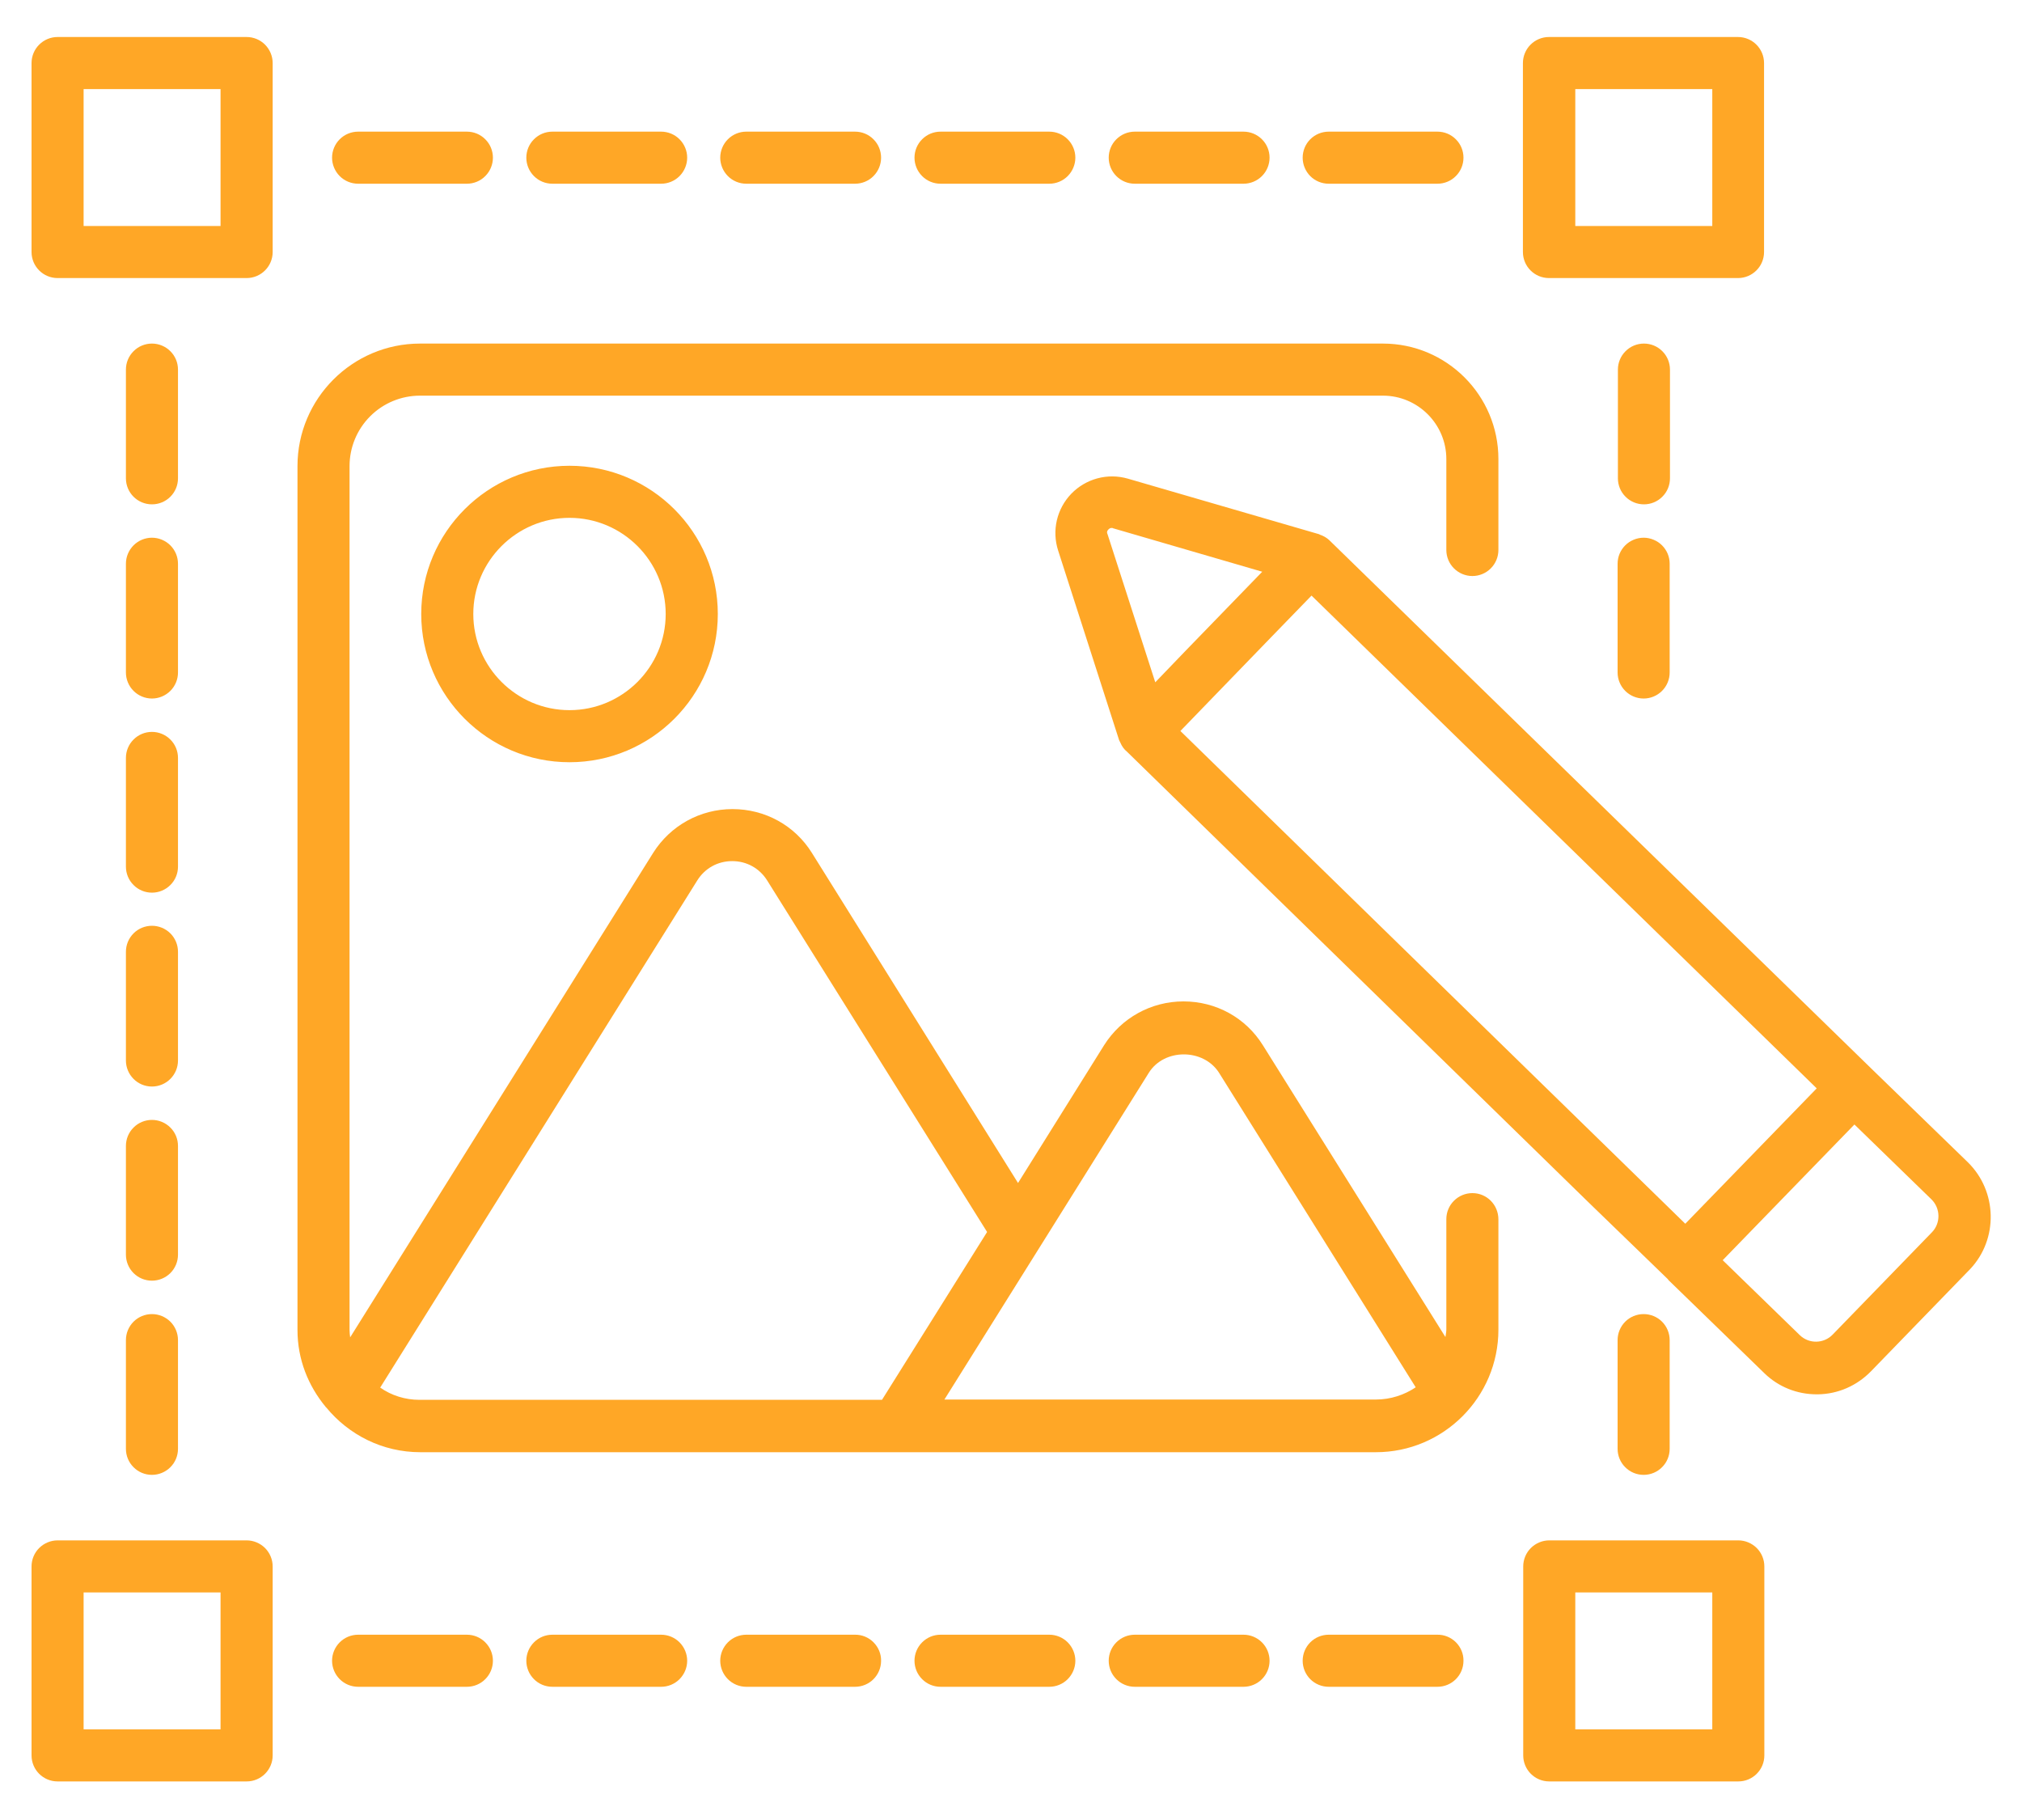 <svg width="40" height="36" viewBox="0 0 40 36" fill="none" xmlns="http://www.w3.org/2000/svg">
<g id="Group">
<path id="Vector" d="M32.515 10.636C32.447 10.636 32.38 10.65 32.318 10.676C32.255 10.702 32.199 10.739 32.151 10.787C32.103 10.835 32.065 10.892 32.039 10.954C32.013 11.017 32 11.084 32 11.151V13.302C32 13.438 32.054 13.569 32.151 13.666C32.247 13.762 32.378 13.817 32.515 13.817C32.652 13.817 32.783 13.762 32.879 13.666C32.976 13.569 33.03 13.438 33.03 13.302V11.151C33.03 11.084 33.017 11.017 32.991 10.954C32.965 10.892 32.927 10.835 32.879 10.787C32.831 10.739 32.775 10.702 32.712 10.676C32.65 10.65 32.583 10.636 32.515 10.636ZM33.03 28.658V26.508C33.03 26.371 32.976 26.24 32.879 26.143C32.783 26.047 32.652 25.993 32.515 25.993C32.378 25.993 32.247 26.047 32.151 26.143C32.054 26.24 32 26.371 32 26.508V28.658C32 28.795 32.054 28.926 32.151 29.022C32.247 29.119 32.378 29.173 32.515 29.173C32.652 29.173 32.783 29.119 32.879 29.022C32.976 28.926 33.03 28.795 33.03 28.658ZM34.388 30.469H30.648C30.512 30.469 30.381 30.524 30.284 30.62C30.187 30.717 30.133 30.848 30.133 30.984V34.722C30.133 35.007 30.363 35.237 30.648 35.237H34.388C34.672 35.237 34.903 35.007 34.903 34.722V30.984C34.903 30.848 34.849 30.717 34.752 30.62C34.655 30.524 34.524 30.469 34.388 30.469ZM33.873 34.207H31.163V31.499H33.873V34.207ZM7.085 3.634H9.236C9.373 3.634 9.504 3.58 9.6 3.483C9.697 3.386 9.751 3.255 9.751 3.119C9.751 2.982 9.697 2.851 9.6 2.755C9.504 2.658 9.373 2.604 9.236 2.604H7.085C6.948 2.604 6.817 2.658 6.72 2.755C6.624 2.851 6.569 2.982 6.569 3.119C6.569 3.255 6.624 3.386 6.72 3.483C6.817 3.58 6.948 3.634 7.085 3.634ZM10.927 3.634H13.079C13.215 3.634 13.346 3.58 13.443 3.483C13.539 3.386 13.594 3.255 13.594 3.119C13.594 2.982 13.539 2.851 13.443 2.755C13.346 2.658 13.215 2.604 13.079 2.604H10.927C10.79 2.604 10.659 2.658 10.563 2.755C10.466 2.851 10.412 2.982 10.412 3.119C10.412 3.255 10.466 3.386 10.563 3.483C10.659 3.58 10.79 3.634 10.927 3.634ZM14.763 3.634H16.915C17.052 3.634 17.183 3.58 17.279 3.483C17.376 3.386 17.43 3.255 17.43 3.119C17.43 2.982 17.376 2.851 17.279 2.755C17.183 2.658 17.052 2.604 16.915 2.604H14.763C14.627 2.604 14.496 2.658 14.399 2.755C14.303 2.851 14.248 2.982 14.248 3.119C14.248 3.255 14.303 3.386 14.399 3.483C14.496 3.58 14.627 3.634 14.763 3.634ZM18.606 3.634H20.757C20.894 3.634 21.025 3.58 21.122 3.483C21.218 3.386 21.273 3.255 21.273 3.119C21.273 2.982 21.218 2.851 21.122 2.755C21.025 2.658 20.894 2.604 20.757 2.604H18.606C18.469 2.604 18.338 2.658 18.242 2.755C18.145 2.851 18.091 2.982 18.091 3.119C18.091 3.255 18.145 3.386 18.242 3.483C18.338 3.58 18.469 3.634 18.606 3.634ZM22.448 3.634H24.6C24.736 3.634 24.867 3.58 24.964 3.483C25.061 3.386 25.115 3.255 25.115 3.119C25.115 2.982 25.061 2.851 24.964 2.755C24.867 2.658 24.736 2.604 24.6 2.604H22.448C22.312 2.604 22.181 2.658 22.084 2.755C21.987 2.851 21.933 2.982 21.933 3.119C21.933 3.255 21.987 3.386 22.084 3.483C22.181 3.58 22.312 3.634 22.448 3.634ZM26.285 3.634H28.436C28.573 3.634 28.704 3.58 28.8 3.483C28.897 3.386 28.951 3.255 28.951 3.119C28.951 2.982 28.897 2.851 28.8 2.755C28.704 2.658 28.573 2.604 28.436 2.604H26.285C26.148 2.604 26.017 2.658 25.92 2.755C25.824 2.851 25.77 2.982 25.77 3.119C25.77 3.255 25.824 3.386 25.92 3.483C26.017 3.58 26.148 3.634 26.285 3.634ZM9.236 32.335H7.085C6.948 32.335 6.817 32.389 6.72 32.486C6.624 32.583 6.569 32.713 6.569 32.85C6.569 32.987 6.624 33.117 6.72 33.214C6.817 33.311 6.948 33.365 7.085 33.365H9.236C9.373 33.365 9.504 33.311 9.6 33.214C9.697 33.117 9.751 32.987 9.751 32.85C9.751 32.713 9.697 32.583 9.6 32.486C9.504 32.389 9.373 32.335 9.236 32.335ZM13.079 32.335H10.927C10.79 32.335 10.659 32.389 10.563 32.486C10.466 32.583 10.412 32.713 10.412 32.85C10.412 32.987 10.466 33.117 10.563 33.214C10.659 33.311 10.79 33.365 10.927 33.365H13.079C13.215 33.365 13.346 33.311 13.443 33.214C13.539 33.117 13.594 32.987 13.594 32.85C13.594 32.713 13.539 32.583 13.443 32.486C13.346 32.389 13.215 32.335 13.079 32.335ZM16.915 32.335H14.763C14.627 32.335 14.496 32.389 14.399 32.486C14.303 32.583 14.248 32.713 14.248 32.85C14.248 32.987 14.303 33.117 14.399 33.214C14.496 33.311 14.627 33.365 14.763 33.365H16.915C17.2 33.365 17.43 33.135 17.43 32.85C17.431 32.782 17.418 32.715 17.392 32.652C17.366 32.59 17.328 32.533 17.28 32.485C17.233 32.437 17.175 32.399 17.113 32.373C17.05 32.347 16.983 32.334 16.915 32.335ZM20.757 32.335H18.606C18.469 32.335 18.338 32.389 18.242 32.486C18.145 32.583 18.091 32.713 18.091 32.85C18.091 32.987 18.145 33.117 18.242 33.214C18.338 33.311 18.469 33.365 18.606 33.365H20.757C20.894 33.365 21.025 33.311 21.122 33.214C21.218 33.117 21.273 32.987 21.273 32.85C21.273 32.713 21.218 32.583 21.122 32.486C21.025 32.389 20.894 32.335 20.757 32.335ZM24.6 32.335H22.448C22.312 32.335 22.181 32.389 22.084 32.486C21.987 32.583 21.933 32.713 21.933 32.85C21.933 32.987 21.987 33.117 22.084 33.214C22.181 33.311 22.312 33.365 22.448 33.365H24.6C24.736 33.365 24.867 33.311 24.964 33.214C25.061 33.117 25.115 32.987 25.115 32.85C25.115 32.713 25.061 32.583 24.964 32.486C24.867 32.389 24.736 32.335 24.6 32.335ZM28.436 32.335H26.285C26.148 32.335 26.017 32.389 25.92 32.486C25.824 32.583 25.77 32.713 25.77 32.85C25.77 32.987 25.824 33.117 25.92 33.214C26.017 33.311 26.148 33.365 26.285 33.365H28.436C28.721 33.365 28.951 33.135 28.951 32.85C28.952 32.782 28.939 32.715 28.913 32.652C28.887 32.59 28.85 32.533 28.802 32.485C28.754 32.437 28.697 32.399 28.634 32.373C28.571 32.347 28.504 32.334 28.436 32.335ZM2.491 13.302C2.491 13.438 2.545 13.569 2.642 13.666C2.738 13.762 2.869 13.817 3.006 13.817C3.142 13.817 3.273 13.762 3.37 13.666C3.467 13.569 3.521 13.438 3.521 13.302V11.151C3.521 11.015 3.467 10.884 3.37 10.787C3.273 10.691 3.142 10.636 3.006 10.636C2.869 10.636 2.738 10.691 2.642 10.787C2.545 10.884 2.491 11.015 2.491 11.151V13.302ZM2.491 17.142C2.491 17.279 2.545 17.41 2.642 17.506C2.738 17.603 2.869 17.657 3.006 17.657C3.142 17.657 3.273 17.603 3.37 17.506C3.467 17.41 3.521 17.279 3.521 17.142V14.992C3.521 14.855 3.467 14.724 3.37 14.628C3.273 14.531 3.142 14.477 3.006 14.477C2.869 14.477 2.738 14.531 2.642 14.628C2.545 14.724 2.491 14.855 2.491 14.992V17.142ZM2.491 20.977C2.491 21.113 2.545 21.244 2.642 21.341C2.738 21.438 2.869 21.492 3.006 21.492C3.142 21.492 3.273 21.438 3.37 21.341C3.467 21.244 3.521 21.113 3.521 20.977V18.826C3.521 18.69 3.467 18.559 3.37 18.462C3.273 18.366 3.142 18.312 3.006 18.312C2.869 18.312 2.738 18.366 2.642 18.462C2.545 18.559 2.491 18.69 2.491 18.826V20.977ZM2.491 24.817C2.491 24.954 2.545 25.085 2.642 25.182C2.738 25.278 2.869 25.332 3.006 25.332C3.142 25.332 3.273 25.278 3.37 25.182C3.467 25.085 3.521 24.954 3.521 24.817V22.667C3.521 22.53 3.467 22.399 3.37 22.303C3.273 22.206 3.142 22.152 3.006 22.152C2.869 22.152 2.738 22.206 2.642 22.303C2.545 22.399 2.491 22.53 2.491 22.667V24.817ZM2.491 28.658C2.491 28.795 2.545 28.926 2.642 29.022C2.738 29.119 2.869 29.173 3.006 29.173C3.142 29.173 3.273 29.119 3.37 29.022C3.467 28.926 3.521 28.795 3.521 28.658V26.508C3.521 26.371 3.467 26.24 3.37 26.143C3.273 26.047 3.142 25.993 3.006 25.993C2.869 25.993 2.738 26.047 2.642 26.143C2.545 26.24 2.491 26.371 2.491 26.508V28.658ZM3.006 9.976C3.291 9.976 3.521 9.746 3.521 9.461V7.311C3.521 7.174 3.467 7.043 3.37 6.947C3.273 6.85 3.142 6.796 3.006 6.796C2.869 6.796 2.738 6.85 2.642 6.947C2.545 7.043 2.491 7.174 2.491 7.311V9.461C2.491 9.746 2.721 9.976 3.006 9.976ZM33.036 7.311C33.036 7.174 32.982 7.043 32.885 6.947C32.789 6.85 32.658 6.796 32.521 6.796C32.384 6.796 32.253 6.85 32.157 6.947C32.06 7.043 32.006 7.174 32.006 7.311V9.461C32.006 9.598 32.06 9.729 32.157 9.825C32.253 9.922 32.384 9.976 32.521 9.976C32.658 9.976 32.789 9.922 32.885 9.825C32.982 9.729 33.036 9.598 33.036 9.461V7.311ZM4.879 0.732H1.139C1.003 0.732 0.872 0.786 0.775 0.883C0.678 0.98 0.624 1.111 0.624 1.247V4.985C0.624 5.269 0.854 5.5 1.139 5.5H4.879C5.163 5.5 5.394 5.269 5.394 4.985V1.247C5.394 1.111 5.339 0.98 5.243 0.883C5.146 0.786 5.015 0.732 4.879 0.732ZM4.363 4.47H1.654V1.762H4.363V4.47ZM30.642 5.5H34.382C34.666 5.5 34.897 5.269 34.897 4.985V1.247C34.897 1.111 34.843 0.98 34.746 0.883C34.649 0.786 34.518 0.732 34.382 0.732H30.642C30.506 0.732 30.375 0.786 30.278 0.883C30.181 0.98 30.127 1.111 30.127 1.247V4.985C30.127 5.269 30.357 5.5 30.642 5.5ZM31.163 1.762H33.873V4.47H31.163V1.762ZM4.879 30.469H1.139C1.003 30.469 0.872 30.524 0.775 30.62C0.678 30.717 0.624 30.848 0.624 30.984V34.722C0.624 35.007 0.854 35.237 1.139 35.237H4.879C5.163 35.237 5.394 35.007 5.394 34.722V30.984C5.394 30.848 5.339 30.717 5.243 30.62C5.146 30.524 5.015 30.469 4.879 30.469ZM4.363 34.207H1.654V31.499H4.363V34.207ZM38.927 22.988L37.03 21.147L26.309 10.697C26.309 10.697 26.303 10.697 26.303 10.691L26.297 10.685C26.243 10.635 26.179 10.598 26.109 10.576C26.103 10.57 26.097 10.564 26.085 10.564L22.309 9.467C22.113 9.411 21.906 9.409 21.709 9.462C21.513 9.515 21.334 9.62 21.193 9.766C21.052 9.912 20.953 10.094 20.907 10.292C20.861 10.491 20.87 10.697 20.933 10.891L22.139 14.641L22.157 14.677C22.157 14.683 22.163 14.683 22.163 14.689C22.194 14.762 22.236 14.822 22.297 14.871L31.418 23.776L32.994 25.302C33 25.308 33 25.314 33.006 25.32L34.903 27.162C35.182 27.434 35.551 27.58 35.939 27.58H35.963C36.363 27.574 36.733 27.41 37.012 27.125L38.975 25.102C39.533 24.509 39.515 23.564 38.927 22.988ZM21.927 10.473C21.951 10.449 21.97 10.443 21.988 10.443C22 10.443 22.012 10.443 22.018 10.449L24.97 11.309L23.46 12.866L22.854 13.496L21.909 10.564C21.903 10.552 21.885 10.515 21.927 10.473ZM23.351 14.459L25.151 12.599L25.945 11.781L35.939 21.528L33.339 24.206L23.351 14.459ZM38.218 24.375L36.254 26.399C36.079 26.58 35.788 26.586 35.606 26.411L34.079 24.927L36.685 22.243L38.212 23.727C38.388 23.903 38.394 24.194 38.218 24.375ZM8.333 12.145C8.333 13.762 9.648 15.077 11.266 15.077C12.885 15.077 14.2 13.762 14.2 12.145C14.2 10.527 12.885 9.213 11.266 9.213C9.648 9.213 8.333 10.527 8.333 12.145ZM13.169 12.145C13.169 13.193 12.315 14.047 11.266 14.047C10.218 14.047 9.363 13.193 9.363 12.145C9.363 11.097 10.218 10.243 11.266 10.243C12.315 10.243 13.169 11.097 13.169 12.145Z" fill="#FFA726"/>
<path id="Vector_2" d="M29.127 23.6C28.991 23.6 28.86 23.654 28.763 23.751C28.666 23.847 28.612 23.978 28.612 24.115V26.296C28.612 26.35 28.6 26.399 28.594 26.447L24.982 20.674C24.642 20.129 24.055 19.808 23.412 19.808C22.77 19.808 22.182 20.135 21.842 20.674L20.139 23.4L16.061 16.87C15.721 16.325 15.133 16.004 14.491 16.004C13.848 16.004 13.261 16.331 12.921 16.87L6.927 26.453C6.921 26.405 6.915 26.356 6.915 26.308V9.219C6.915 8.849 7.062 8.495 7.323 8.234C7.585 7.972 7.939 7.826 8.309 7.826H27.358C28.048 7.826 28.612 8.389 28.612 9.08V10.879C28.612 11.015 28.666 11.146 28.763 11.243C28.86 11.339 28.991 11.394 29.127 11.394C29.264 11.394 29.395 11.339 29.491 11.243C29.588 11.146 29.642 11.015 29.642 10.879V9.08C29.642 7.82 28.618 6.796 27.358 6.796H8.309C6.97 6.796 5.885 7.886 5.885 9.219V26.308C5.885 26.889 6.097 27.41 6.442 27.828C6.442 27.834 6.448 27.834 6.454 27.84C6.897 28.379 7.564 28.725 8.315 28.725H27.218C28.558 28.725 29.642 27.634 29.642 26.302V24.121C29.642 23.83 29.412 23.6 29.127 23.6ZM7.521 27.447L13.794 17.415C13.945 17.173 14.2 17.033 14.485 17.033C14.77 17.033 15.024 17.173 15.176 17.415L19.527 24.369L17.448 27.689H8.297C8.018 27.689 7.745 27.604 7.521 27.447ZM18.679 27.689L22.727 21.219C23.03 20.735 23.806 20.735 24.115 21.219L28.006 27.441C27.782 27.592 27.509 27.683 27.218 27.683H18.679V27.689Z" fill="#FFA726"/>
</g>
</svg>
